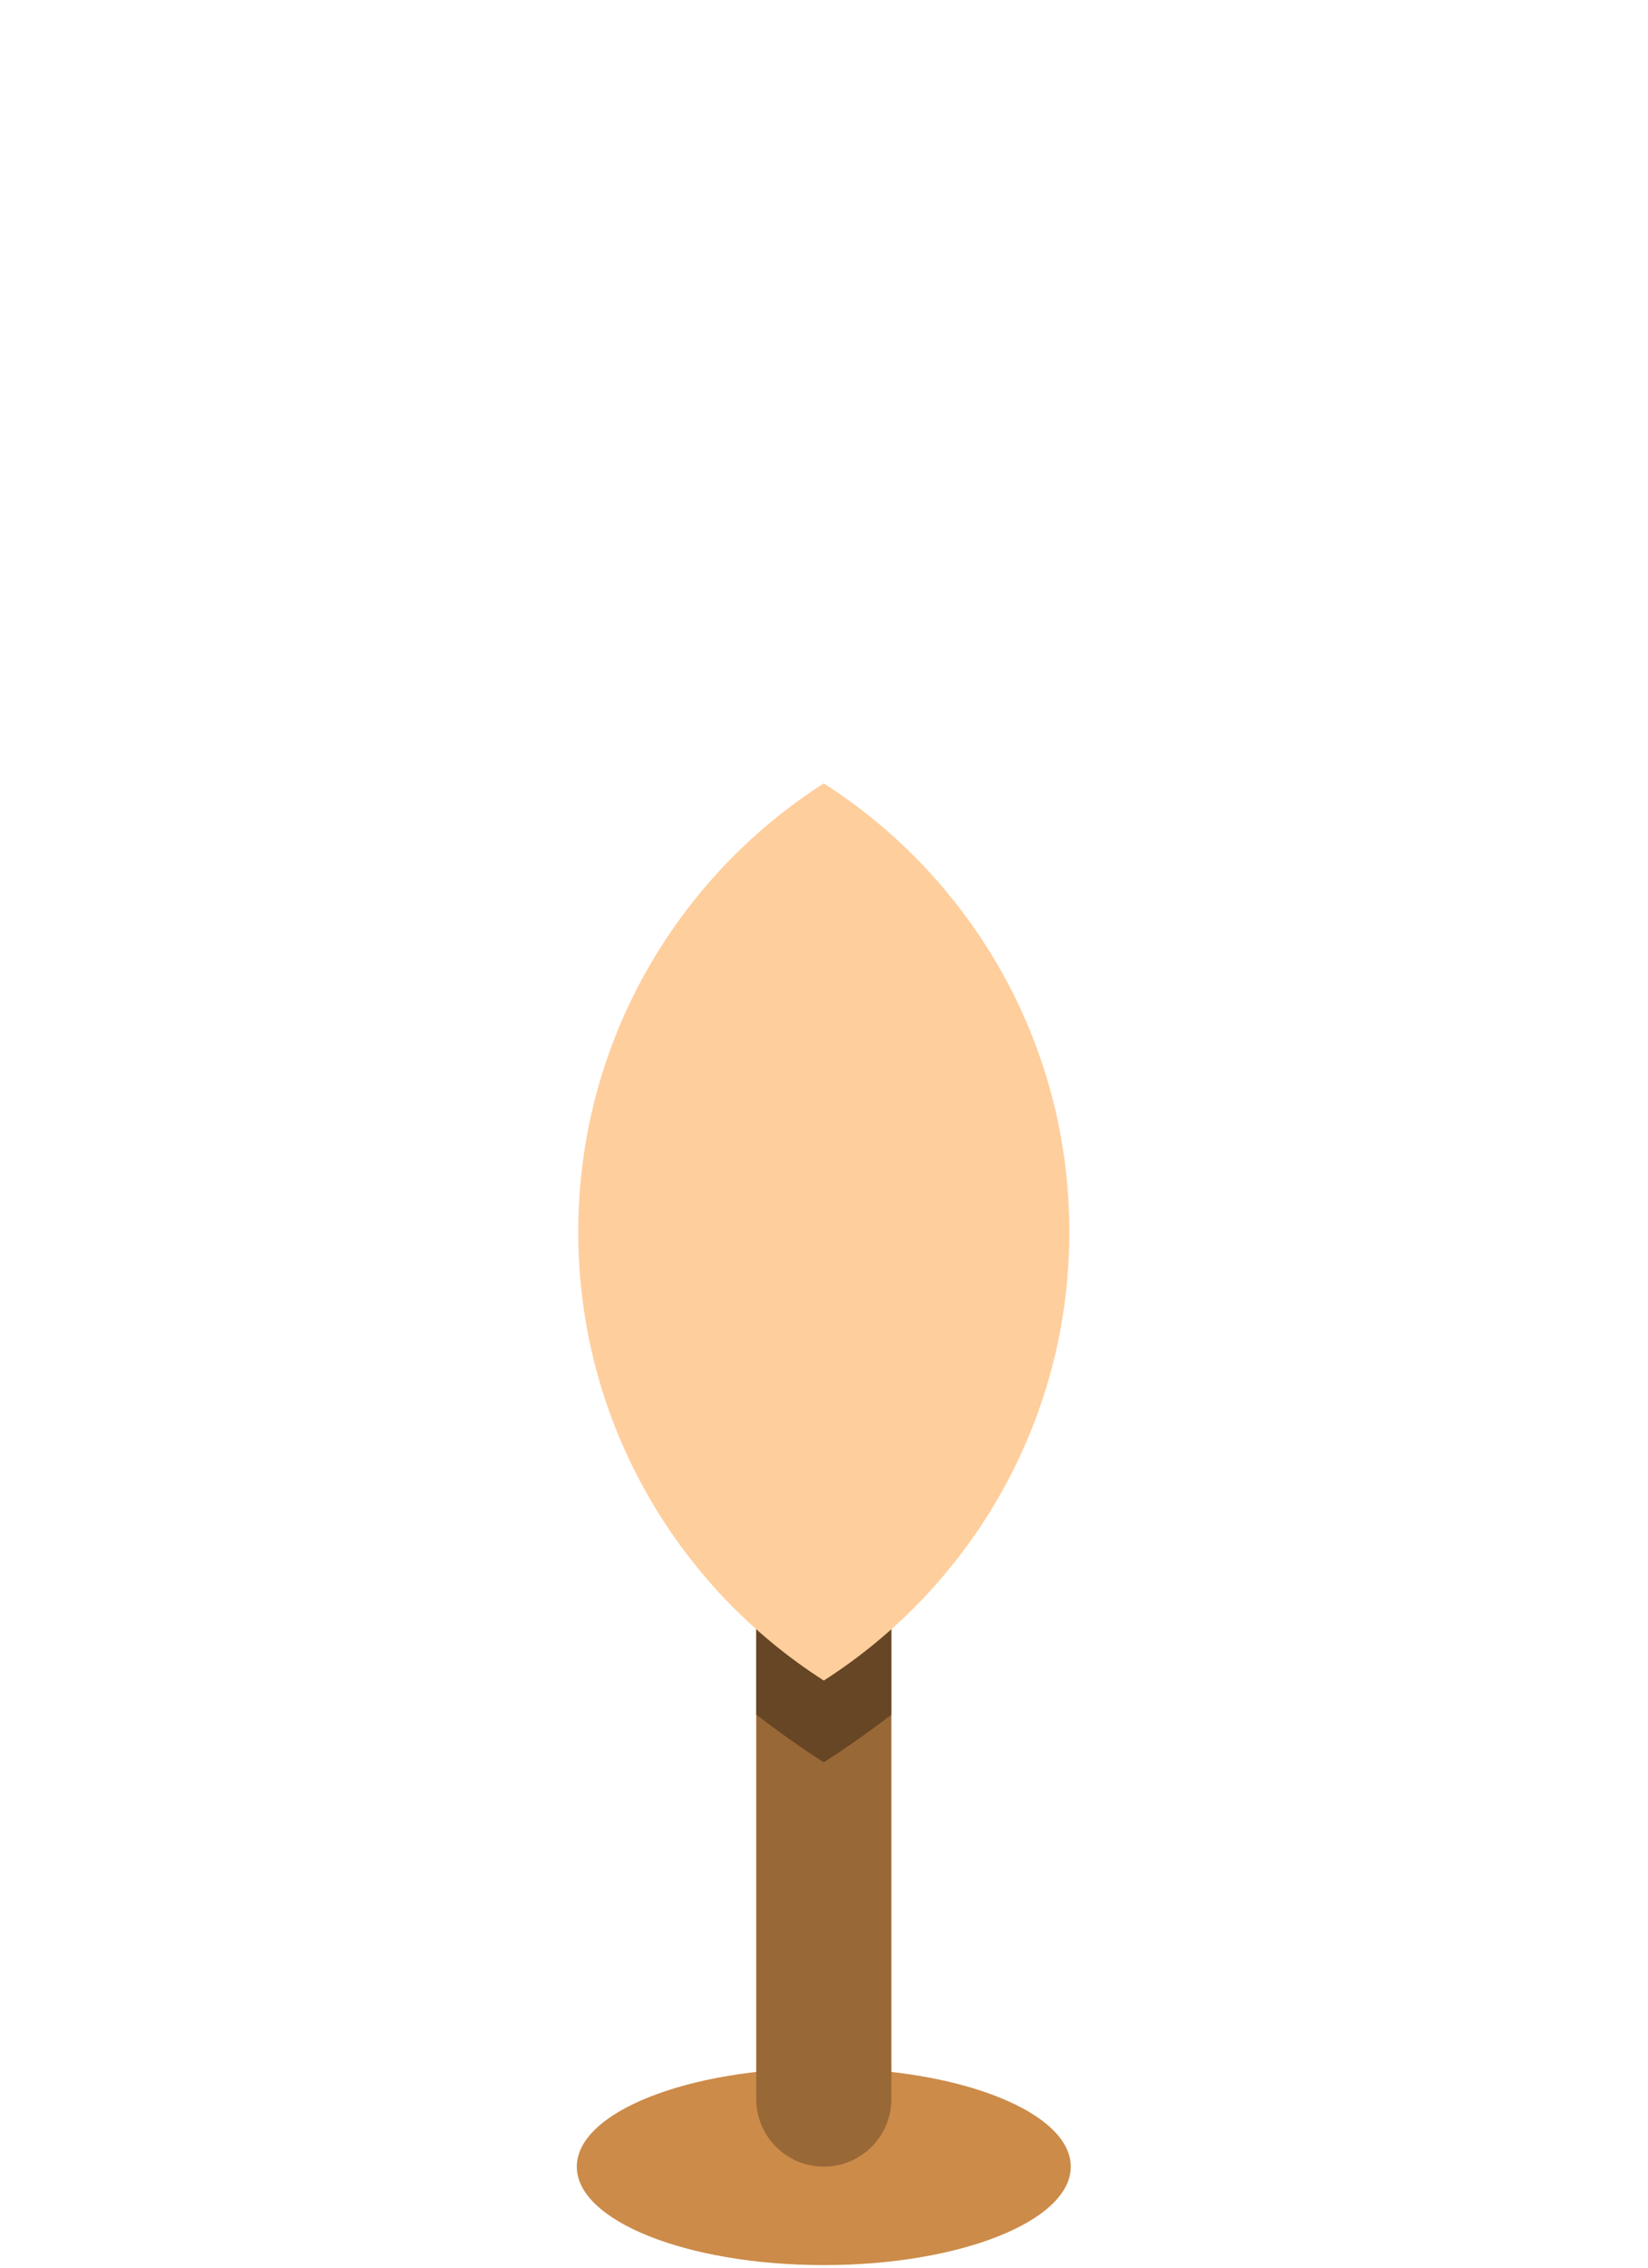 <svg width="160" height="220" viewBox="0 0 160 220" fill="none" xmlns="http://www.w3.org/2000/svg">
<path d="M103.96 210.2C103.96 215.47 93.22 219.75 79.98 219.75C66.74 219.75 56 215.47 56 210.2C56 204.93 66.74 200.65 79.98 200.65C93.22 200.65 103.96 204.93 103.96 210.2Z" fill="#CC8B49"/>
<path d="M86.54 203.64C86.54 207.26 83.61 210.2 79.98 210.2C76.36 210.2 73.42 207.26 73.42 203.64V129.97C73.42 126.35 76.36 123.41 79.98 123.41C83.6 123.41 86.54 126.35 86.54 129.97V203.64Z" fill="#996837"/>
<path d="M73.42 166.34C75.54 167.97 77.72 169.53 79.98 170.97C82.24 169.52 84.42 167.98 86.54 166.35V93.75C82.22 92.79 77.84 92.15 73.42 91.83V166.35V166.34Z" fill="#664624"/>
<path d="M56.14 119.52C56.14 137.8 65.64 153.86 79.98 163.04C94.31 153.87 103.82 137.81 103.82 119.52C103.82 101.23 94.32 85.18 79.98 76C65.65 85.17 56.14 101.23 56.14 119.52Z" fill="#FFCE9D"/>
</svg>
